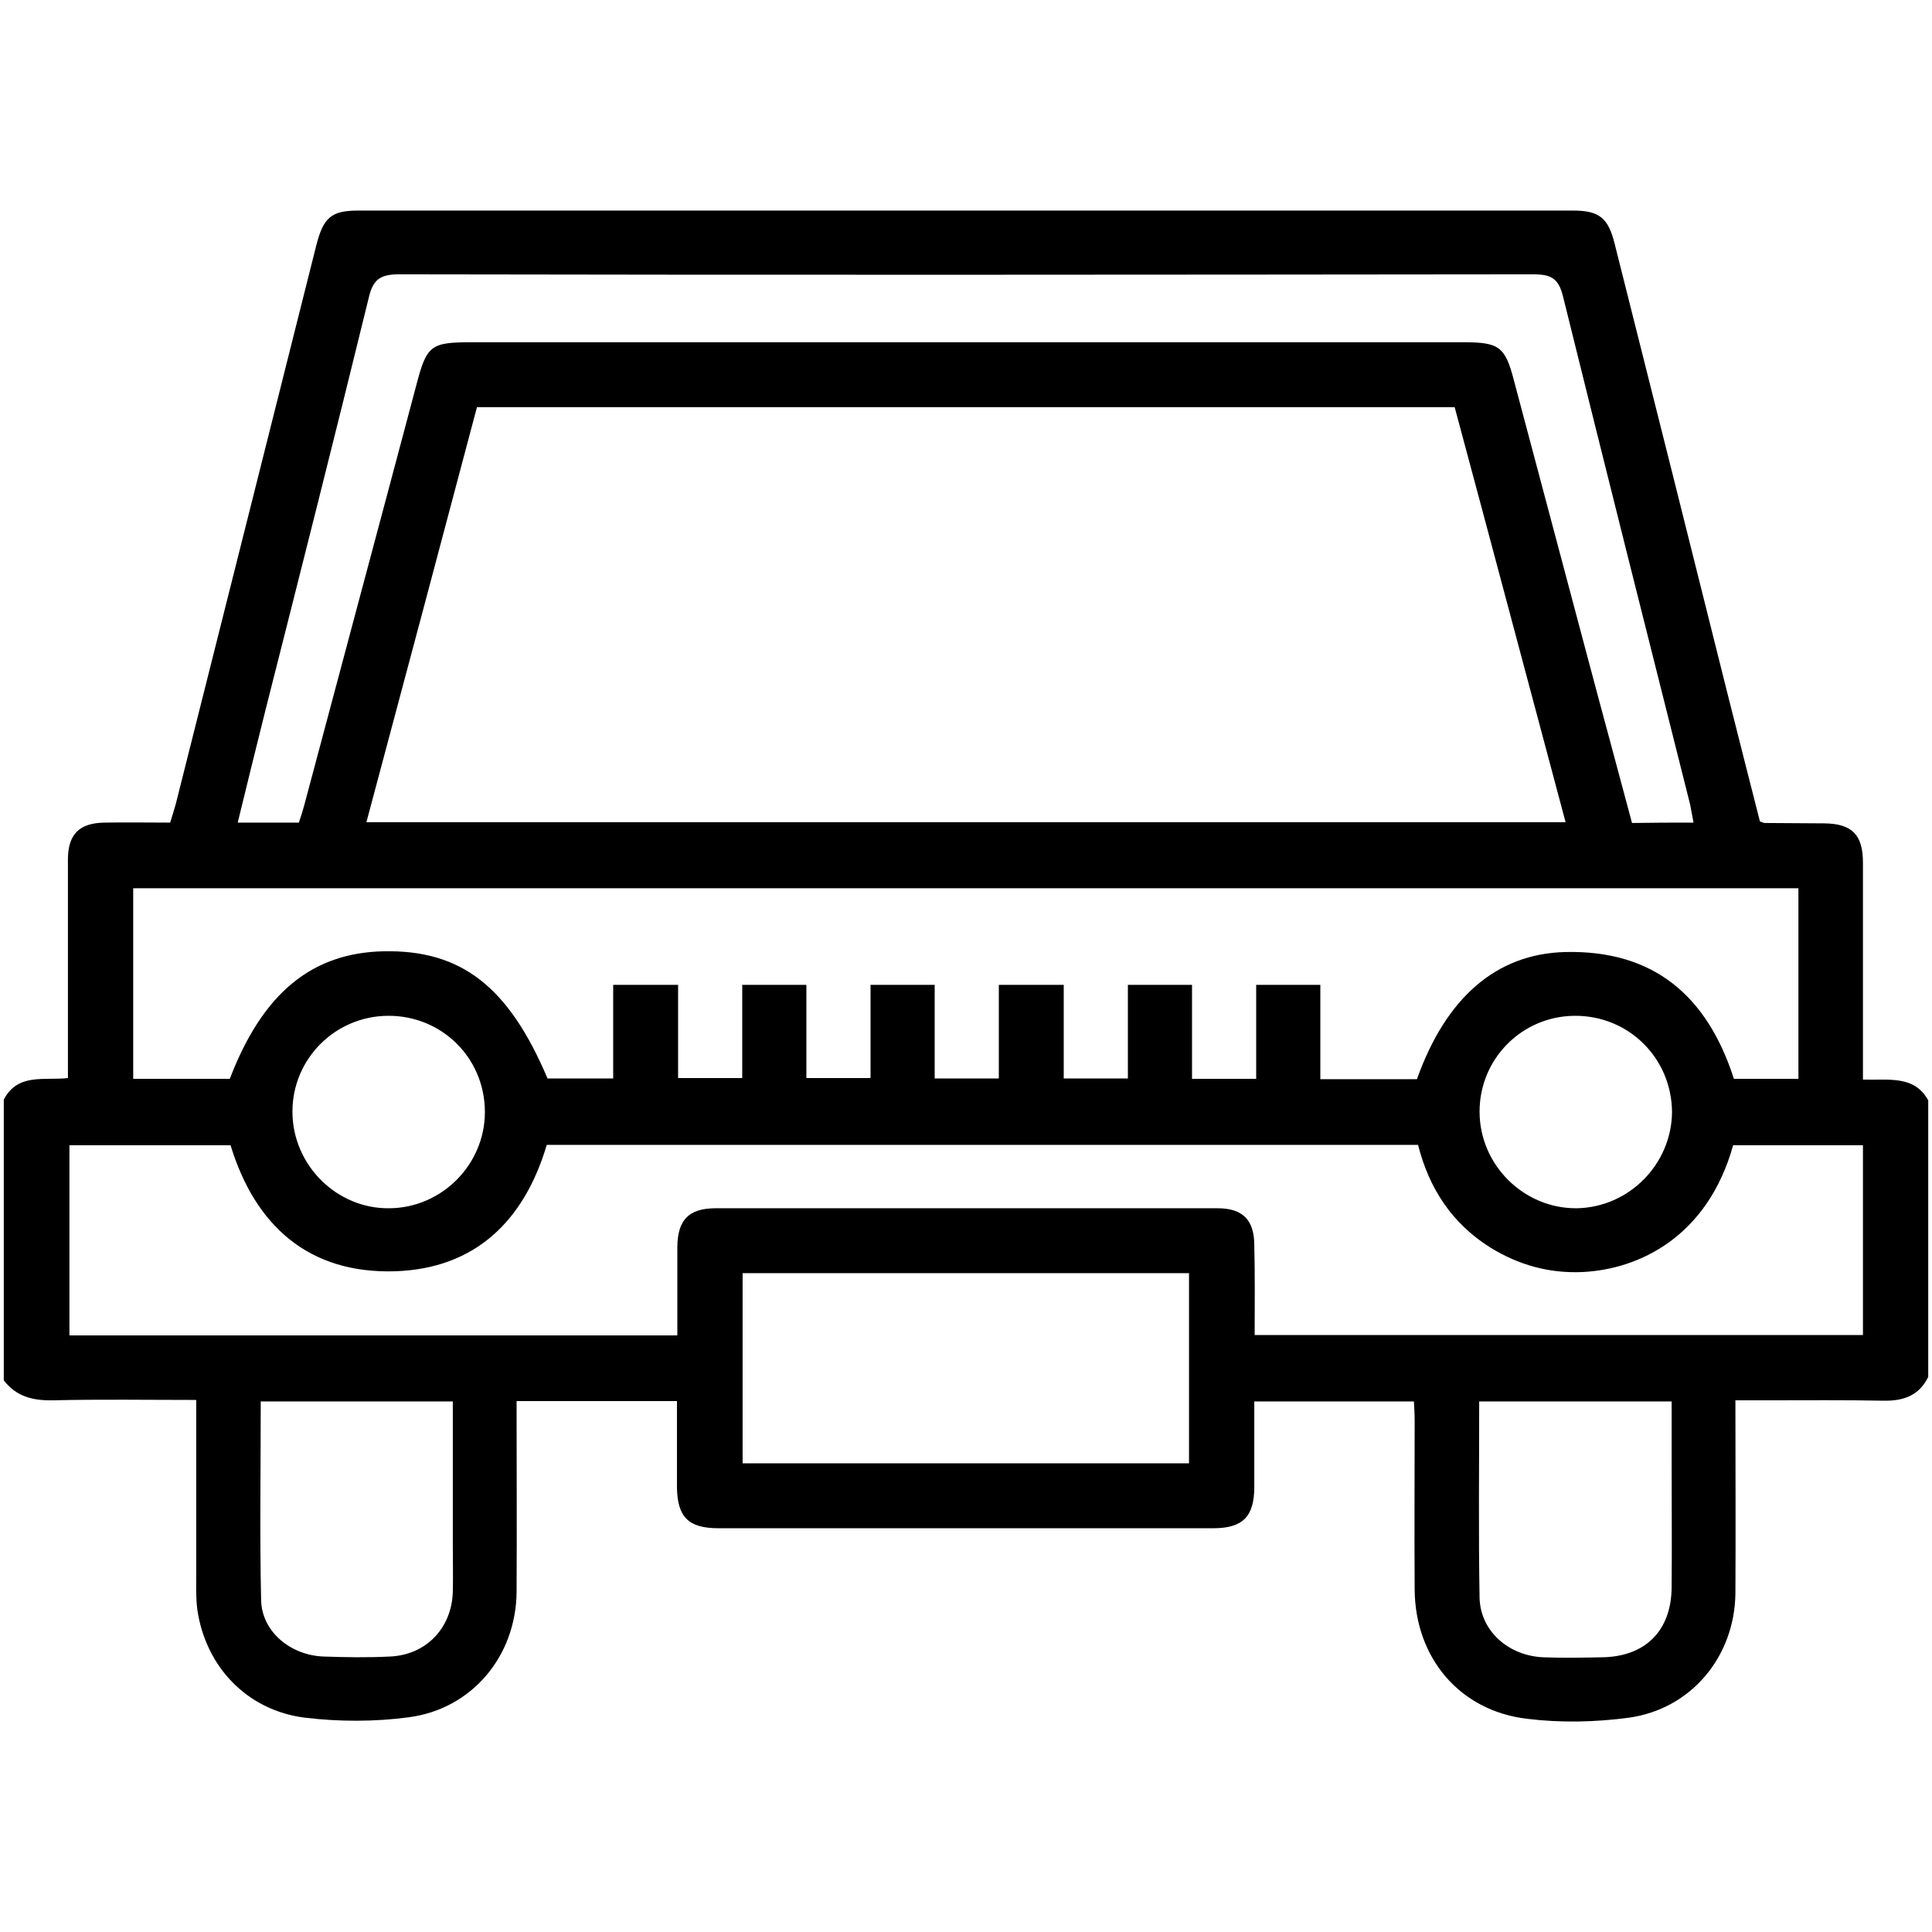 <?xml version="1.0" encoding="utf-8"?>
<!-- Generator: Adobe Illustrator 23.0.2, SVG Export Plug-In . SVG Version: 6.00 Build 0)  -->
<svg version="1.1" id="Layer_1" xmlns="http://www.w3.org/2000/svg" xmlns:xlink="http://www.w3.org/1999/xlink" x="0px" y="0px"
	 viewBox="0 0 512 512" style="enable-background:new 0 0 512 512;" xml:space="preserve">
<g>
	<path d="M511,291.6c0,24.4,0,48.9,0,73.3c-2.4,4.9-6.5,6.4-11.8,6.3c-10.3-0.2-20.5-0.1-30.8-0.1c-2.7,0-5.5,0-8.5,0
		c0,17.6,0.1,34.4,0,51.2c-0.2,16.7-11.7,30.6-28.2,32.9c-8.9,1.2-18.1,1.4-27,0.3c-17.9-2.1-29.7-16.2-29.8-34.3
		c-0.1-14.9,0-29.7,0-44.6c0-1.7-0.1-3.4-0.2-5.2c-14.2,0-28.1,0-42.3,0c0,7.8,0,15.2,0,22.6c0,7.9-3,11-10.9,11
		c-43.7,0-87.4,0-131.1,0c-8,0-10.9-3-11-10.9c0-7.6,0-15.1,0-22.8c-14.4,0-28.3,0-42.5,0c0,17.2,0.1,33.9,0,50.7
		c-0.2,16.9-11.8,30.9-28.6,33.1c-9,1.2-18.4,1.2-27.5,0.1c-15.3-1.9-26.3-13.5-28.5-28.6c-0.4-3-0.3-6-0.3-9c0-15.4,0-30.7,0-46.6
		c-13,0-25.5-0.2-38,0.1c-5.3,0.1-9.7-1-13-5.3c0-24.8,0-49.6,0-74.4c3.7-7.1,10.8-5,17-5.7c0-19.7,0-38.8,0-57.9
		c0-6.7,3-9.7,9.7-9.8c5.8-0.1,11.6,0,17.4,0c0.6-2,1.1-3.5,1.5-5C59,163.8,71.4,114.4,83.8,65.1c1.9-7.5,4-9.3,11.2-9.3
		c107.3,0,214.6,0,321.8,0c7,0,9.4,1.9,11.1,8.8c10,39.6,19.9,79.2,29.8,118.8c2.9,11.6,5.9,23.2,8.7,34.3c0.9,0.3,1.1,0.4,1.2,0.4
		c5.3,0,10.6,0.1,15.9,0.1c7.3,0.1,10.2,3,10.2,10.4c0,17.2,0,34.3,0,51.5c0,1.9,0,3.8,0,6C500.6,286.3,507.3,284.9,511,291.6z
		 M97.1,217.9c106.2,0,211.6,0,317.8,0c-9.9-37-19.6-73.6-29.4-110c-86.8,0-172.8,0-259.1,0C116.7,144.5,107,180.9,97.1,217.9z
		 M375.5,286c7.7-21.6,21-33.2,39.2-33.7c23.7-0.6,37.8,11.8,44.8,33.6c5.8,0,11.4,0,17.1,0c0-17,0-33.7,0-50.5
		c-147.3,0-294.2,0-441.3,0c0,16.9,0,33.6,0,50.5c8.8,0,17.2,0,25.6,0c8.7-22.7,21.7-33.4,40.8-33.8c20.6-0.4,33.1,9.4,43.4,33.7
		c5.6,0,11.2,0,17.4,0c0-8.5,0-16.7,0-24.8c6,0,11.4,0,17.2,0c0,8.5,0,16.6,0,24.7c5.8,0,11.2,0,17,0c0-8.5,0-16.6,0-24.7
		c5.8,0,11.2,0,17,0c0,8.5,0,16.5,0,24.7c5.8,0,11.2,0,17,0c0-8.5,0-16.5,0-24.7c5.8,0,11.2,0,17,0c0,8.4,0,16.5,0,24.8
		c5.8,0,11.2,0,17,0c0-8.4,0-16.5,0-24.8c5.8,0,11.2,0,17.2,0c0,8.5,0,16.7,0,24.8c5.9,0,11.1,0,17,0c0-8.5,0-16.8,0-24.8
		c5.9,0,11.1,0,17,0c0,8.5,0,16.7,0,24.9c5.9,0,11.1,0,17,0c0-8.5,0-16.7,0-24.9c5.9,0,11.1,0,17,0c0,8.5,0,16.7,0,25
		C358.6,286,366.9,286,375.5,286z M332.5,353.8c54.2,0,107.7,0,161.2,0c0-17,0-33.5,0-50.3c-11.7,0-23.1,0-34.4,0
		c-6.8,24.4-25.1,32.9-39.9,33.6c-8.7,0.4-16.8-1.8-24.3-6.4c-10.3-6.4-16.4-15.8-19.3-27.3c-77.2,0-154,0-230.9,0
		c-6,20.2-19,32.8-40.2,33.5c-22.9,0.7-37.1-12.1-43.6-33.4c-14.5,0-28.5,0-42.7,0c0,17,0,33.7,0,50.4c53.8,0,107.2,0,161.1,0
		c0-8,0-15.8,0-23.5c0.1-7.1,3-10.1,9.9-10.2c44.4,0,88.9,0,133.3,0c6.6,0,9.7,3.1,9.7,9.8C332.6,337.8,332.5,345.6,332.5,353.8z
		 M448.8,218c-0.4-2-0.6-3.4-0.9-4.8c-11.3-44.9-22.6-89.8-33.7-134.7c-1.2-4.8-3.2-5.8-7.9-5.8c-100.2,0.1-200.4,0.2-300.6,0
		c-5.1,0-6.9,1.5-8,6.3c-8.9,36.4-18.1,72.7-27.3,109c-2.5,9.9-4.9,19.8-7.4,30c5.8,0,10.9,0,16.2,0c0.5-1.5,1-3,1.4-4.5
		c9.9-37.2,19.9-74.4,29.8-111.7c2.7-10.3,3.8-11.1,14.6-11.1c87.6,0,175.2,0,262.9,0c9.4,0,11,1.2,13.3,10.1
		c6.5,24.4,13,48.9,19.5,73.3c3.9,14.7,7.9,29.3,11.8,44C438.1,218,443.2,218,448.8,218z M196.8,337.4c0,17.2,0,33.7,0,50.4
		c39.6,0,79,0,118.3,0c0-17,0-33.7,0-50.4C275.5,337.4,236.3,337.4,196.8,337.4z M69.1,371.4c0,17.8-0.3,35.3,0.1,52.7
		c0.2,8.3,7.8,14.6,16.6,14.9c5.8,0.2,11.7,0.3,17.5,0c9.6-0.4,16.4-7.5,16.7-17.1c0.1-4.1,0-8.1,0-12.2c0-12.7,0-25.4,0-38.3
		C102.9,371.4,86.4,371.4,69.1,371.4z M392,371.4c0,17.7-0.2,34.9,0.1,52c0.2,8.8,7.6,15.4,16.9,15.8c5.1,0.2,10.3,0.1,15.4,0
		c11.6-0.1,18.5-7,18.6-18.5c0.1-11,0-21.9,0-32.9c0-5.4,0-10.8,0-16.4C425.8,371.4,409.2,371.4,392,371.4z M102.8,269.2
		c-14,0.1-25.3,11.4-25.3,25.4c0,14.1,11.7,25.8,25.7,25.6c13.9-0.1,25.3-11.6,25.3-25.5C128.5,280.4,117.1,269.1,102.8,269.2z
		 M417.3,269.2c-14,0.1-25.2,11.4-25.2,25.4c0,14.1,11.7,25.7,25.7,25.6c13.9-0.2,25.2-11.7,25.3-25.5
		C443,280.4,431.6,269.1,417.3,269.2z"/>
</g>
</svg>
